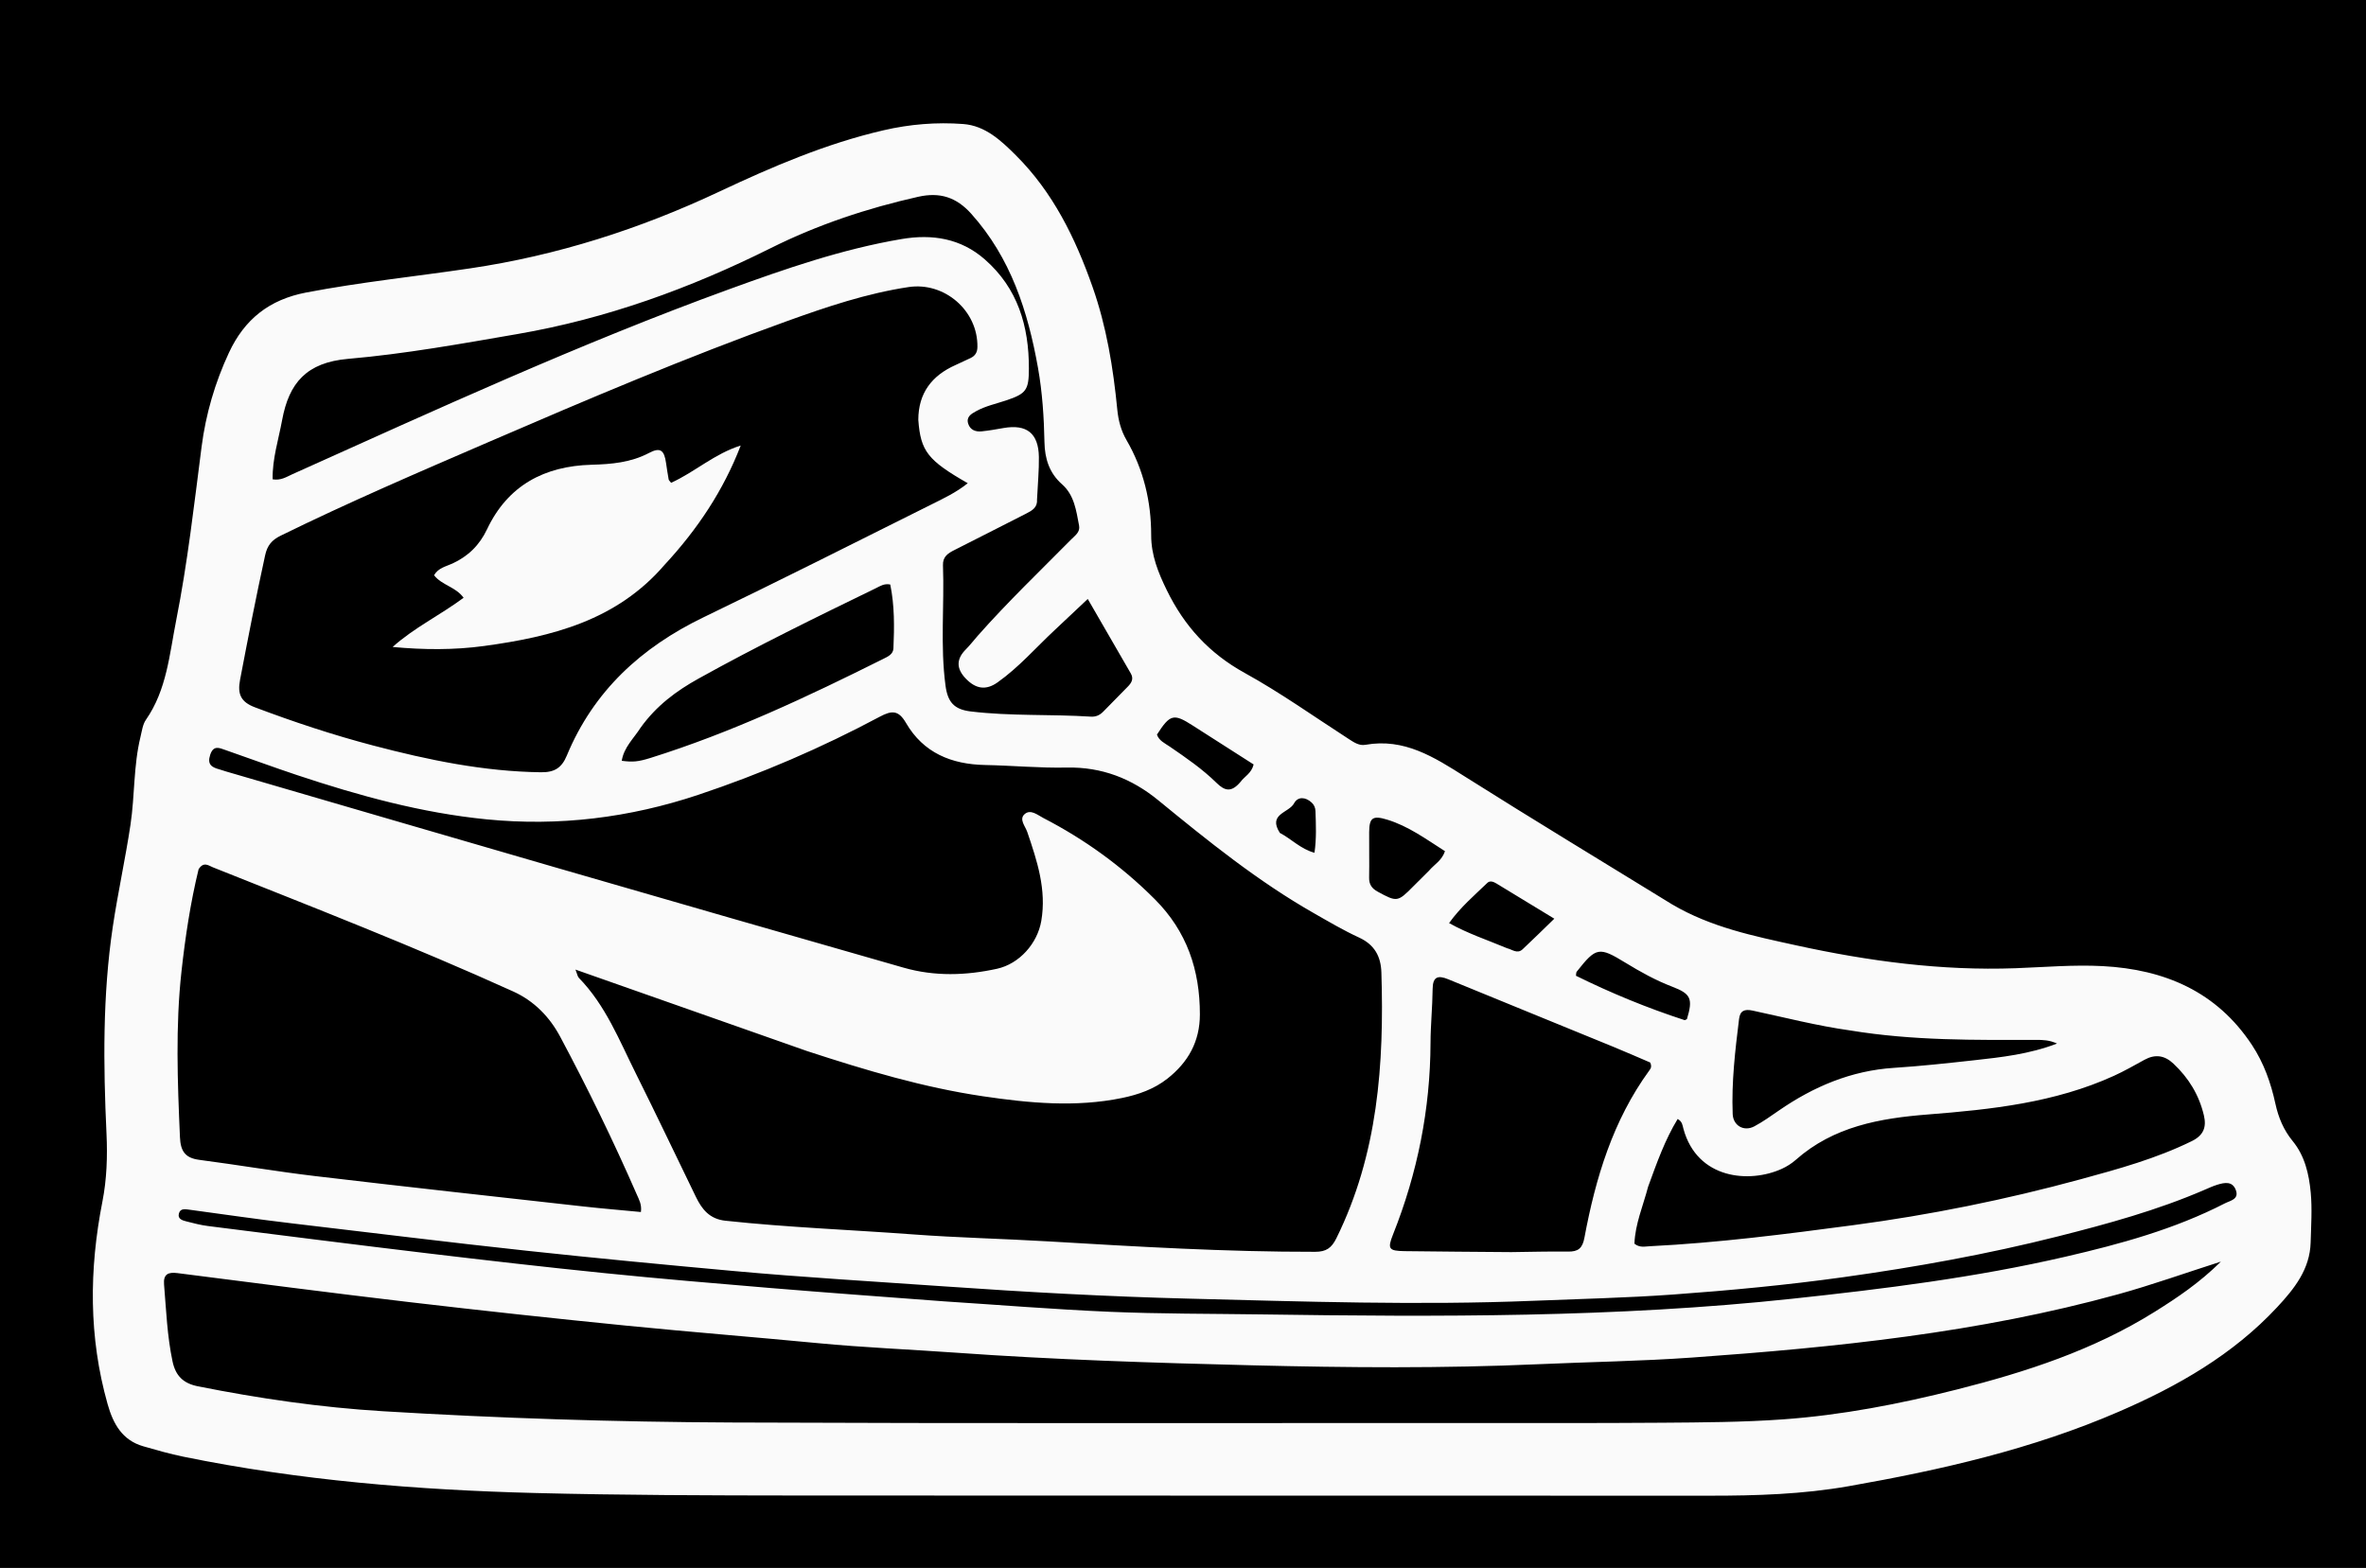 <svg xmlns="http://www.w3.org/2000/svg" xmlns:xlink="http://www.w3.org/1999/xlink" version="1.1" id="Layer_1" x="0px" y="0px" width="100%" viewBox="-3 -3 854 566" enable-background="new 0 0 848 560" xml:space="preserve"><g id="deeditor_bgCarrier" stroke-width="0">
    <rect id="dee_c_e" x="-3" y="-3" width="854" height="566" rx="0" fill="#000000" strokewidth="0"/>
  </g>
<path fill="#fafafa" opacity="1" stroke="none" d=" M600.519,323.457   C614.575,331.75 630.013,334.901 645.258,338.241   C671.33,343.953 697.747,347.495 724.516,346.515   C734.999,346.132 745.488,345.2 755.959,345.755   C778.224,346.936 797.083,354.897 809.849,374.246   C814.138,380.747 816.665,387.914 818.308,395.459   C819.383,400.396 821.262,404.928 824.535,408.914   C828.936,414.275 830.435,420.894 831.051,427.522   C831.603,433.459 831.181,439.498 831.021,445.487   C830.76,455.198 825.14,462.215 818.935,468.88   C802.938,486.062 783.056,497.392 761.8,506.596   C730.574,520.117 697.725,527.617 664.34,533.49   C647.629,536.429 630.947,536.94 614.109,536.93   C504.288,536.863 394.467,536.96 284.646,536.863   C253.156,536.835 221.655,536.764 190.177,535.961   C147.548,534.873 105.106,531.41 63.225,522.859   C58.341,521.861 53.525,520.482 48.729,519.102   C41.093,516.905 37.847,510.976 35.84,503.875   C28.988,479.623 29.151,455.274 33.977,430.687   C35.541,422.721 35.822,414.496 35.442,406.319   C34.282,381.331 34.008,356.352 37.714,331.531   C39.553,319.207 42.256,307.013 44.104,294.69   C45.681,284.179 45.158,273.406 47.711,262.994   C48.224,260.899 48.491,258.533 49.665,256.844   C57.201,246.009 58.159,233.225 60.6,220.897   C64.705,200.169 67.066,179.185 69.768,158.244   C71.282,146.512 74.586,135.162 79.627,124.331   C85.255,112.239 94.204,105.14 107.482,102.6   C127.116,98.846 146.973,96.799 166.712,93.874   C198.102,89.224 227.912,79.687 256.578,66.195   C275.722,57.185 295.138,48.841 315.896,44.033   C325.421,41.827 335.022,41.047 344.673,41.77   C352.632,42.365 358.327,47.747 363.628,53.016   C377.045,66.352 385.122,82.885 391.332,100.509   C396.405,114.905 398.817,129.799 400.288,144.899   C400.664,148.766 401.639,152.46 403.58,155.809   C409.751,166.456 412.528,177.993 412.517,190.199   C412.511,197.429 415.037,203.678 418.166,210.08   C424.504,223.048 433.476,232.865 446.285,239.932   C459.239,247.08 471.365,255.733 483.825,263.771   C485.683,264.97 487.572,266.271 489.812,265.87   C503.864,263.356 514.67,270.336 525.783,277.354   C550.427,292.915 575.377,307.994 600.519,323.457  M288.263,376.41   C260.696,366.71 233.129,357.009 204.712,347.01   C205.358,348.62 205.46,349.508 205.954,350.015   C215.601,359.906 220.553,372.602 226.563,384.635   C233.926,399.38 240.988,414.276 248.2,429.096   C250.392,433.6 253.139,437.057 258.831,437.67   C281.349,440.095 303.978,440.924 326.545,442.604   C342.814,443.815 359.145,444.165 375.434,445.13   C407.517,447.032 439.594,448.939 471.756,448.889   C475.689,448.883 477.633,447.492 479.347,444.023   C494.366,413.625 496.641,381.119 495.605,348.033   C495.424,342.242 493.121,338.007 487.536,335.44   C481.949,332.872 476.622,329.718 471.268,326.668   C451.052,315.155 433.038,300.603 415.114,285.921   C405.512,278.056 394.705,273.817 382.025,274.082   C372.216,274.287 362.39,273.35 352.566,273.158   C340.424,272.921 330.302,268.792 324.023,257.981   C321.322,253.33 318.925,253.393 314.563,255.722   C293.52,266.953 271.676,276.37 249.025,283.929   C224.169,292.224 198.697,295.343 172.671,292.778   C149.212,290.465 126.57,284.248 104.265,276.815   C95.582,273.922 86.992,270.746 78.345,267.743   C76.159,266.983 74.042,265.902 72.865,269.492   C71.711,273.013 73.471,273.999 76.182,274.731   C76.985,274.948 77.765,275.249 78.564,275.482   C118.041,286.99 157.505,298.543 197.001,309.986   C239.054,322.17 281.121,334.306 323.218,346.336   C334.33,349.512 345.641,349.178 356.847,346.717   C364.955,344.936 371.447,337.58 372.845,329.456   C374.792,318.149 371.34,307.748 367.783,297.32   C367.076,295.248 364.745,292.775 366.804,290.919   C368.978,288.959 371.523,291.222 373.623,292.307   C388.521,300.005 401.924,309.7 413.824,321.611   C425.405,333.204 430.104,347.147 430.095,363.184   C430.09,372.983 425.875,380.453 418.399,386.355   C413.575,390.165 407.903,392.149 401.996,393.363   C385.235,396.806 368.478,395.207 351.799,392.742   C330.328,389.568 309.595,383.389 288.263,376.41  M521.5,510.694   C546.666,510.674 571.833,510.778 596.997,510.586   C611.488,510.475 626.012,510.411 640.455,509.385   C661.744,507.873 682.685,503.812 703.371,498.583   C728.326,492.275 752.675,484.347 774.702,470.569   C782.865,465.463 790.858,460.112 798.633,452.429   C785.486,456.634 773.632,460.878 761.528,464.22   C711.202,478.116 659.545,483.373 607.7,487.065   C589.267,488.378 570.761,488.639 552.292,489.466   C517.809,491.01 483.304,490.716 448.828,489.86   C413.209,488.975 377.581,487.847 342.022,485.307   C325.421,484.121 308.773,483.45 292.211,481.863   C269.192,479.657 246.139,477.838 223.125,475.548   C196.962,472.945 170.829,470.112 144.723,467.046   C116.809,463.768 88.938,460.132 61.057,456.579   C57.695,456.151 55.909,456.953 56.219,460.697   C56.987,469.975 57.334,479.282 59.278,488.449   C60.385,493.67 63.15,496.387 68.448,497.443   C90.509,501.841 112.75,505.078 135.172,506.438   C177.072,508.978 219.042,510.322 261.012,510.503   C347.506,510.876 434.004,510.664 521.5,510.694  M328.461,148.565   C328.472,138.949 333.299,132.603 341.871,128.786   C343.696,127.972 345.504,127.118 347.308,126.257   C348.955,125.47 349.759,124.237 349.794,122.313   C350.04,109.133 337.89,98.676 324.921,100.631   C309.836,102.905 295.504,107.731 281.24,112.86   C244.704,125.996 208.996,141.186 173.371,156.563   C148.143,167.452 122.892,178.302 98.212,190.422   C95.088,191.957 93.464,193.951 92.705,197.42   C89.432,212.374 86.51,227.392 83.643,242.426   C82.663,247.563 83.928,250.411 88.997,252.325   C103.035,257.624 117.259,262.333 131.753,266.139   C151.575,271.344 171.577,275.509 192.236,275.777   C197.181,275.841 199.75,274.185 201.598,269.731   C211.273,246.412 228.525,230.643 251.015,219.797   C278.466,206.558 305.684,192.835 332.955,179.226   C337.49,176.963 342.146,174.795 346.306,171.436   C331.901,163.191 329.284,159.908 328.461,148.565  M68.678,310.794   C65.73,322.93 63.872,335.297 62.509,347.65   C60.315,367.537 61.081,387.542 61.955,407.521   C62.177,412.596 63.848,415.023 68.916,415.688   C82.922,417.523 96.859,419.906 110.883,421.567   C143.069,425.38 175.288,428.912 207.499,432.511   C214.37,433.279 221.263,433.844 228.331,434.521   C228.703,431.825 227.66,430.058 226.885,428.282   C218.426,408.897 209.158,389.895 199.2,371.245   C195.377,364.084 189.806,358.34 182.215,354.898   C146.581,338.739 110.124,324.57 73.803,310.075   C72.298,309.475 70.514,307.886 68.678,310.794  M371.312,177.294   C371.522,180.176 369.557,181.311 367.373,182.412   C358.747,186.757 350.174,191.211 341.539,195.538   C339.174,196.724 337.25,197.946 337.365,201.046   C337.898,215.514 336.352,230.024 338.274,244.467   C339.074,250.474 341.377,253.099 347.387,253.825   C361.796,255.565 376.328,254.774 390.78,255.699   C392.564,255.814 394.002,255.142 395.236,253.867   C398.133,250.874 401.054,247.904 403.991,244.951   C405.381,243.552 406.316,242.106 405.154,240.098   C400.084,231.343 395.028,222.58 389.621,213.222   C385.349,217.243 381.526,220.869 377.674,224.464   C370.863,230.822 364.717,237.923 357.061,243.338   C352.833,246.328 349.123,245.697 345.504,241.868   C342.143,238.312 342.145,234.893 345.633,231.401   C347.159,229.874 348.472,228.135 349.905,226.513   C360.615,214.393 372.292,203.213 383.65,191.722   C385.029,190.327 386.938,189.091 386.492,186.754   C385.463,181.367 384.772,175.729 380.34,171.823   C375.704,167.736 374.111,162.512 373.995,156.645   C373.816,147.649 373.24,138.688 371.664,129.821   C368.03,109.385 361.837,90.102 347.588,74.189   C342.231,68.206 336.282,66.271 328.428,68.036   C309.976,72.182 292.176,78.098 275.258,86.543   C246.199,101.048 216.011,112.018 183.864,117.569   C163.528,121.081 143.154,124.77 122.67,126.541   C107.636,127.84 101.318,135.225 98.84,148.614   C97.525,155.716 95.273,162.664 95.405,170.033   C98.425,170.523 100.41,169.141 102.483,168.209   C154.582,144.8 206.488,120.935 260.223,101.396   C280.571,93.998 301.021,86.906 322.473,83.285   C333.518,81.421 343.788,83.048 352.454,90.629   C364.365,101.049 368.412,114.736 368.374,130.052   C368.354,137.767 367.481,139.108 360.132,141.554   C356.505,142.762 352.736,143.56 349.342,145.426   C347.516,146.429 345.674,147.51 346.482,149.995   C347.205,152.219 349.147,152.931 351.292,152.716   C353.936,152.45 356.563,151.984 359.183,151.521   C367.576,150.039 371.853,153.384 371.985,161.975   C372.059,166.79 371.575,171.614 371.312,177.294  M591.883,425.385   C590.09,432.247 587.195,438.86 586.944,445.953   C588.799,447.476 590.691,446.964 592.469,446.876   C617.085,445.659 641.52,442.51 665.913,439.271   C693.627,435.59 721.037,430.052 748.032,422.692   C761.672,418.973 775.319,415.228 788.109,408.936   C792.31,406.87 793.51,403.968 792.484,399.625   C790.742,392.254 786.992,386.133 781.502,380.969   C778.283,377.94 774.892,377.464 771.024,379.584   C767.376,381.584 763.754,383.663 759.972,385.382   C738.666,395.063 715.819,397.508 692.878,399.313   C675.529,400.678 658.817,403.626 645.168,415.706   C643.69,417.015 641.934,418.117 640.135,418.935   C628.478,424.235 609.589,422.733 604.625,404.475   C604.298,403.271 604.237,401.834 602.54,400.95   C597.99,408.425 595.101,416.547 591.883,425.385  M542.5,449   C549.328,448.92 556.158,448.719 562.984,448.81   C566.592,448.858 568.168,447.671 568.881,443.857   C572.915,422.27 579.155,401.477 592.326,383.404   C592.802,382.75 593.32,382.031 592.617,380.548   C588.491,378.787 583.948,376.78 579.355,374.898   C559.487,366.755 539.595,358.672 519.737,350.506   C516.039,348.986 514.154,349.524 514.107,354.023   C514.038,360.512 513.37,366.996 513.344,373.484   C513.248,397.402 508.652,420.411 499.818,442.606   C497.743,447.821 498.217,448.568 504.026,448.647   C516.516,448.817 529.009,448.888 542.5,449  M337.554,466.757   C357.482,468.049 377.396,469.676 397.343,470.533   C415.643,471.32 433.982,471.223 452.3,471.486   C516.248,472.406 580.188,472.66 643.926,465.826   C677.024,462.277 710.019,458.173 742.495,450.664   C762.313,446.081 781.895,440.736 800.11,431.374   C801.97,430.418 805.222,429.954 804.039,426.662   C802.825,423.284 799.926,423.867 797.271,424.694   C795.686,425.188 794.163,425.891 792.635,426.551   C775.608,433.907 757.795,438.783 739.87,443.311   C714.352,449.758 688.497,454.416 662.44,458.038   C642,460.879 621.473,462.831 600.896,464.312   C584.116,465.52 567.301,465.887 550.497,466.572   C509.008,468.263 467.559,466.833 426.1,465.795   C396.645,465.058 367.231,463.42 337.84,461.369   C312.441,459.596 287.012,458.116 261.66,455.808   C236.823,453.547 211.991,451.182 187.186,448.512   C158.912,445.469 130.701,441.941 102.463,438.63   C90.076,437.177 77.732,435.361 65.371,433.689   C63.842,433.482 62.123,433.137 61.59,435.015   C61.021,437.023 62.812,437.537 64.244,437.905   C66.815,438.565 69.406,439.245 72.031,439.577   C98.438,442.91 124.842,446.271 151.27,449.427   C172.577,451.972 193.9,454.42 215.249,456.587   C235.108,458.603 255.002,460.287 274.895,461.94   C295.45,463.647 316.023,465.14 337.554,466.757  M228.209,259.702   C225.776,263.552 222.172,266.764 221.425,271.643   C225.377,272.15 227.251,272.025 231.837,270.589   C261.02,261.453 288.568,248.465 315.841,234.837   C317.461,234.027 319.386,233.198 319.479,231.066   C319.818,223.312 319.898,215.56 318.331,208   C316.108,207.569 314.672,208.593 313.229,209.294   C291.661,219.776 270.115,230.301 249.145,241.96   C241.199,246.378 234.003,251.648 228.209,259.702  M664.798,368.976   C652.923,367.319 641.317,364.322 629.615,361.817   C626.616,361.175 625.071,361.893 624.708,364.841   C623.304,376.23 621.959,387.637 622.408,399.139   C622.573,403.381 626.493,405.585 630.225,403.594   C633.298,401.956 636.159,399.902 639.035,397.917   C651.593,389.248 665.165,383.479 680.617,382.482   C690.232,381.862 699.824,380.816 709.405,379.76   C719.444,378.653 729.506,377.54 739.475,373.713   C736.761,372.447 734.342,372.382 731.913,372.387   C709.773,372.428 687.622,372.724 664.798,368.976  M512.802,311.306   C514.649,309.095 517.445,307.643 518.56,304.266   C511.752,299.941 505.349,295.196 497.622,292.861   C492.451,291.299 491.243,292.21 491.196,297.386   C491.148,302.859 491.291,308.335 491.182,313.806   C491.132,316.301 492.178,317.742 494.31,318.902   C501.194,322.646 501.5,322.65 507.014,317.069   C508.762,315.299 510.538,313.557 512.802,311.306  M540.985,339.304   C542.831,339.745 544.671,341.464 546.572,339.686   C550.269,336.226 553.867,332.662 558.026,328.64   C550.437,324.022 543.784,319.968 537.123,315.927   C536.084,315.297 534.808,314.795 533.864,315.704   C529.158,320.236 524.135,324.501 520.038,330.222   C526.926,334.063 533.731,336.267 540.985,339.304  M565.841,349.24   C578.514,355.496 591.552,360.864 604.995,365.237   C605.233,365.315 605.593,365.02 605.894,364.891   C608.121,357.492 607.323,355.767 600.597,353.191   C594.661,350.918 589.127,347.854 583.718,344.544   C574.155,338.692 573.132,338.882 566.153,347.715   C565.954,347.967 565.874,348.314 565.841,349.24  M444.755,279.255   C446.188,277.29 448.706,276.179 449.499,272.965   C442.208,268.306 434.817,263.603 427.445,258.869   C420.635,254.495 419.336,254.813 414.595,262.182   C415.354,264.398 417.441,265.3 419.177,266.487   C425.085,270.527 431.004,274.598 436.104,279.612   C439.112,282.57 441.485,283.119 444.755,279.255  M458.967,297.674   C463.13,299.846 466.472,303.496 471.457,304.839   C472.211,299.634 471.98,294.714 471.817,289.8   C471.778,288.616 471.343,287.546 470.439,286.714   C468.196,284.649 465.423,284.482 464.075,287.011   C462.236,290.462 454.523,290.785 458.967,297.674  z"/>
<path fill="#fafafa" opacity="1" stroke="none" d=" M236.888,200.882   C219.573,221.026 196.187,226.858 171.727,230.194   C160.844,231.678 149.902,231.591 138.721,230.547   C146.466,223.586 155.837,219.102 164.332,212.793   C161.548,208.866 156.456,208.264 153.667,204.657   C155.183,201.989 157.994,201.488 160.297,200.427   C166.009,197.799 170.104,193.751 172.789,188.077   C180.305,172.189 193.537,165.236 210.495,164.769   C217.744,164.569 224.679,163.975 231.259,160.513   C235.34,158.366 236.76,159.465 237.418,164.2   C237.693,166.177 238.013,168.148 238.361,170.113   C238.41,170.393 238.73,170.624 239.237,171.284   C247.763,167.422 254.926,160.758 264.358,157.836   C258.12,174.028 248.783,188.055 236.888,200.882  z"/>
</svg>